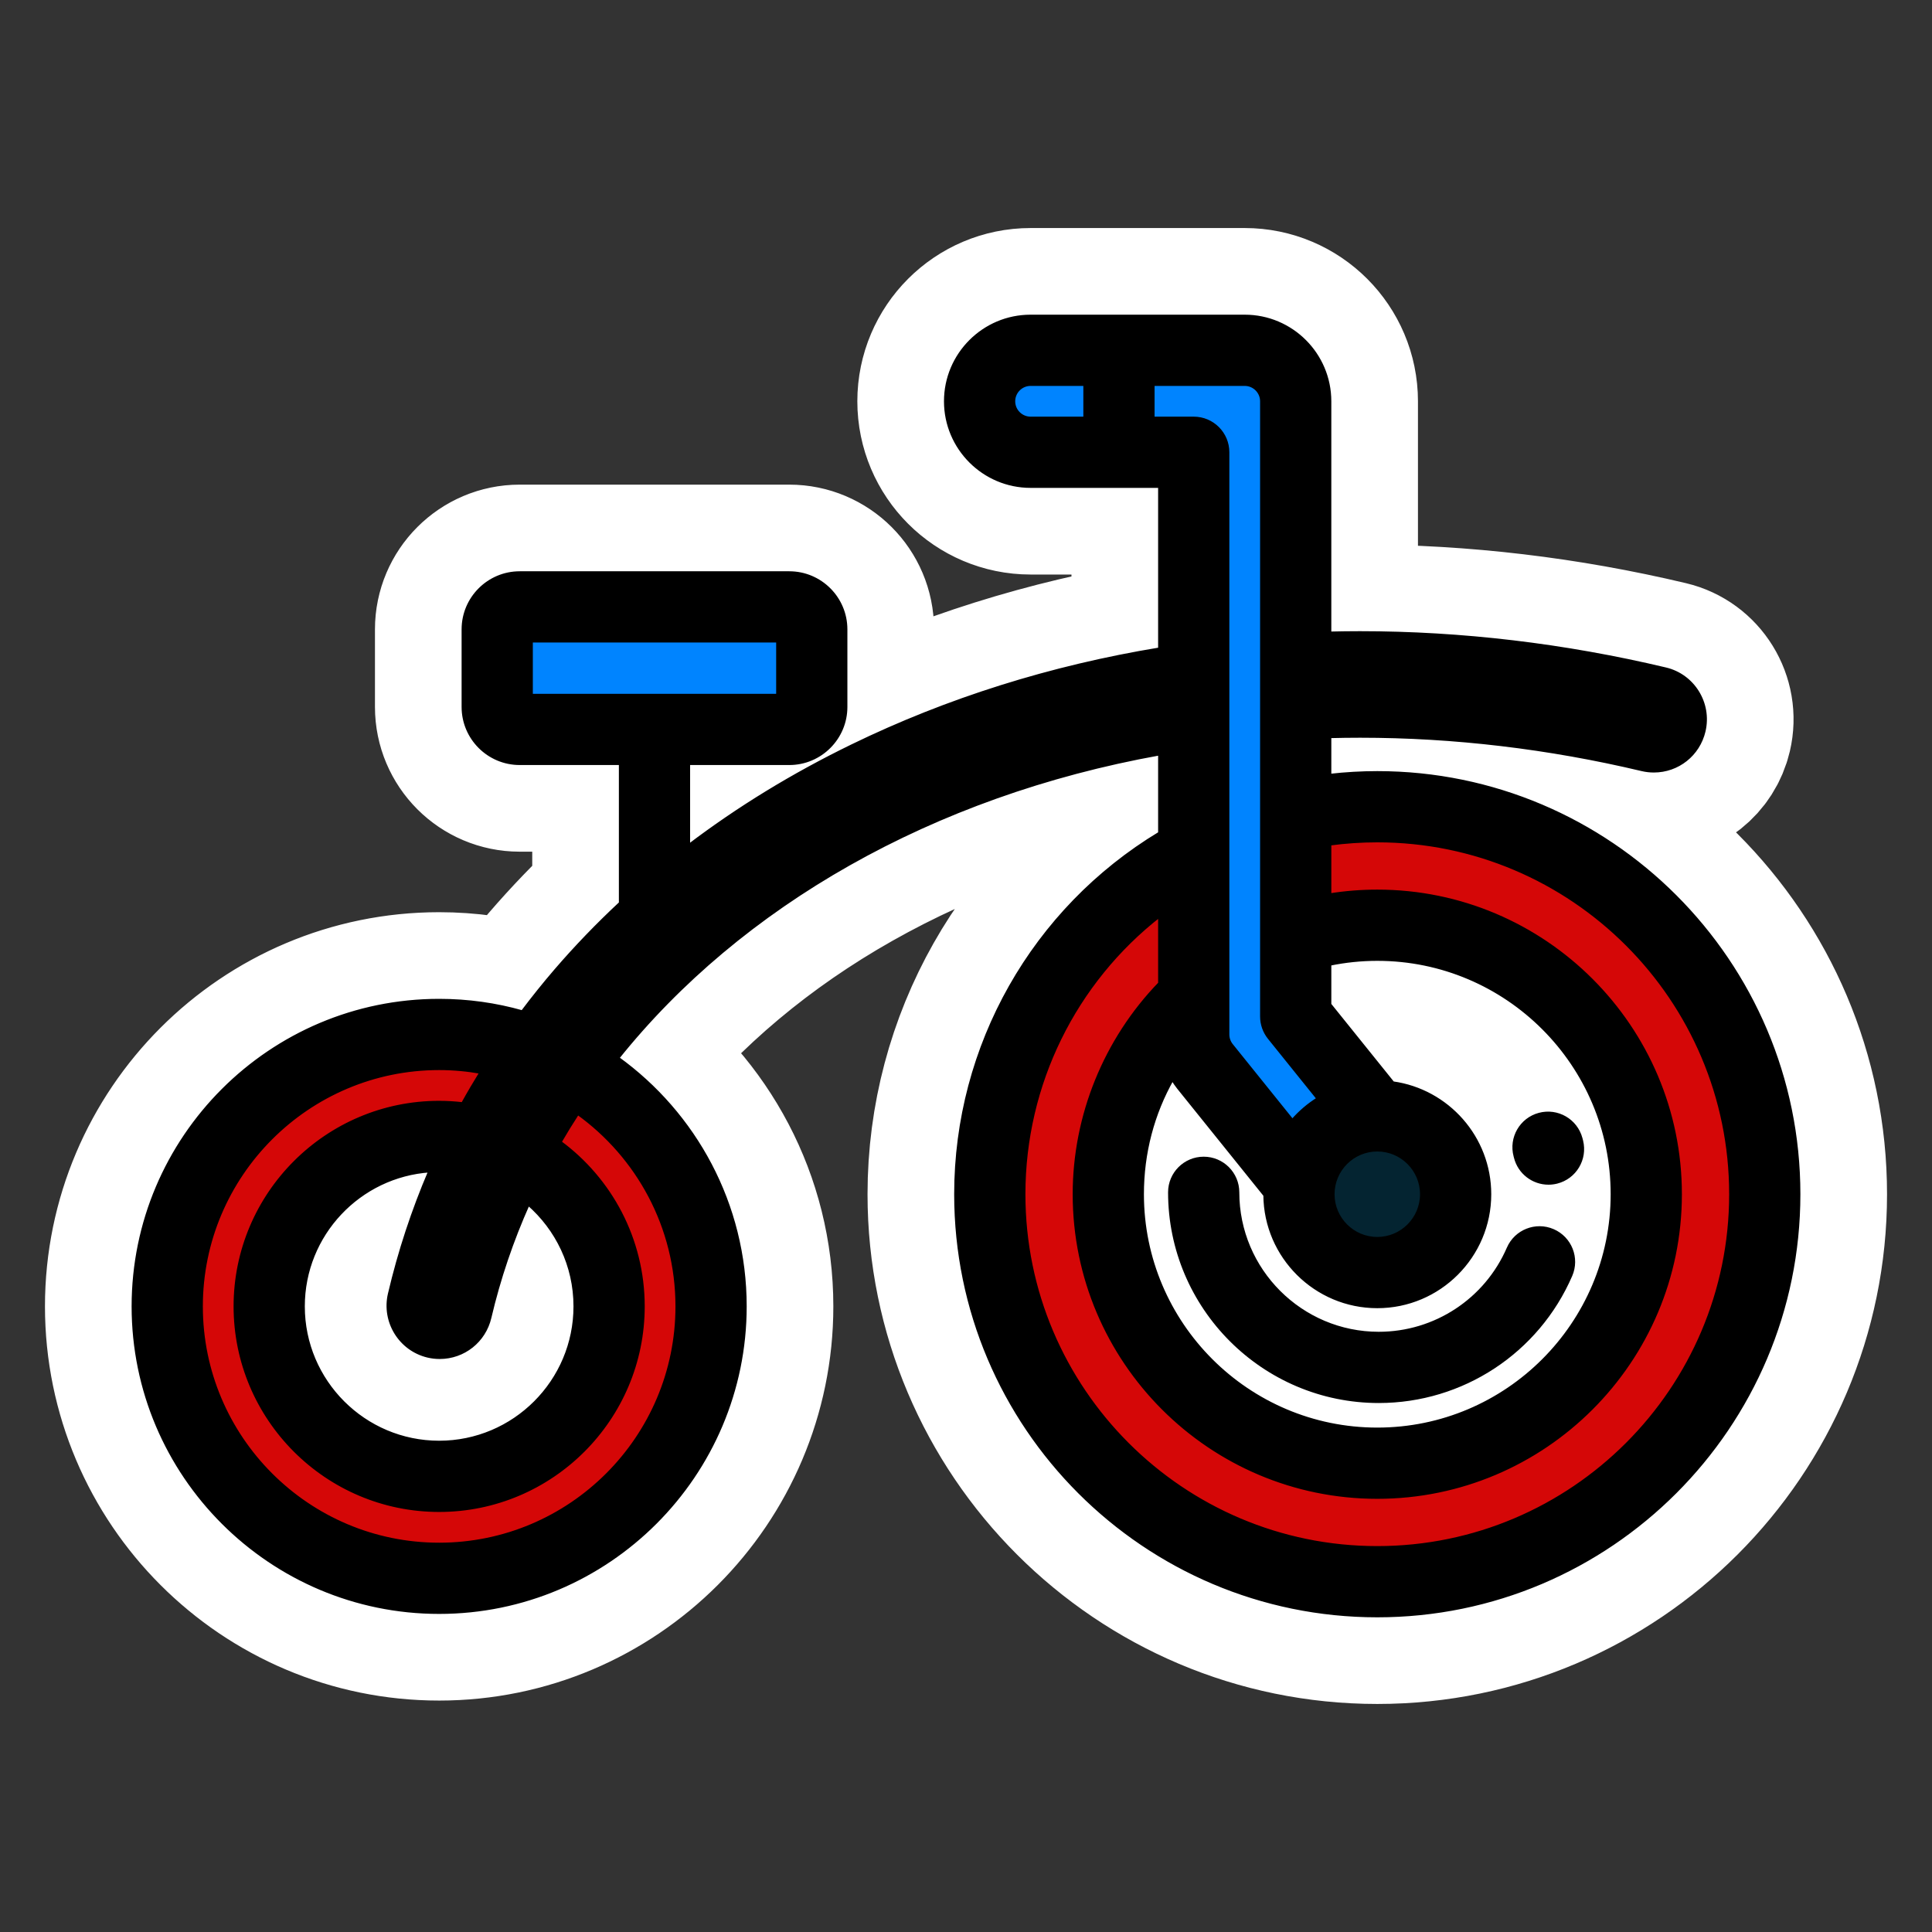 <!DOCTYPE svg PUBLIC "-//W3C//DTD SVG 1.1//EN" "http://www.w3.org/Graphics/SVG/1.1/DTD/svg11.dtd">
<!-- Uploaded to: SVG Repo, www.svgrepo.com, Transformed by: SVG Repo Mixer Tools -->
<svg height="256px" width="256px" version="1.1" id="Layer_1" xmlns="http://www.w3.org/2000/svg" xmlns:xlink="http://www.w3.org/1999/xlink" viewBox="-40.96 -40.96 593.92 593.92" xml:space="preserve" fill="#000000" stroke="#000000">
<rect x="-40.96" y="-40.96" width="593.92" height="593.92" fill="#333333" stroke="none"/>
<g id="SVGRepo_bgCarrier" stroke-width="0"/>
<g id="SVGRepo_tracerCarrier" stroke-linecap="round" stroke-linejoin="round" stroke="#ffffff" stroke-width="54.272"> <path style="fill:#0084FF;" d="M208.589,176.364c0,3.815-3.093,6.908-6.908,6.908H118.8c-3.815,0-6.908-3.093-6.908-6.908v-23.848 c0-3.815,3.093-6.908,6.908-6.908h82.881c3.815,0,6.908,3.093,6.908,6.908V176.364z"/> <g> <path style="fill:#D50707;" d="M382.434,207.039c-65.788,0-119.118,53.331-119.118,119.118 c0,65.787,53.331,119.118,119.118,119.118s119.118-53.332,119.118-119.118C501.552,260.369,448.221,207.039,382.434,207.039z M382.434,408.846c-45.667,0-82.689-37.023-82.689-82.69s37.022-82.691,82.689-82.691s82.69,37.024,82.69,82.691 S428.101,408.846,382.434,408.846z"/> <path style="fill:#D50707;" d="M94.042,277.047c-46.167,0-83.592,37.425-83.592,83.592s37.425,83.592,83.592,83.592 s83.592-37.425,83.592-83.592S140.209,277.047,94.042,277.047z M94.042,412.885c-28.853,0-52.245-23.393-52.245-52.246 c0-28.853,23.392-52.246,52.245-52.246s52.245,23.393,52.245,52.246C146.287,389.491,122.895,412.885,94.042,412.885z"/> </g> <path style="fill:#0084FF;" d="M376.175,335.562c-4.583,0-9.124-2-12.22-5.847l-34.482-42.841c-2.241-2.785-3.464-6.253-3.464-9.827 V98.073h-50.155c-8.656,0-15.673-7.018-15.673-15.673s7.018-15.673,15.673-15.673h65.829c8.656,0,15.673,7.018,15.673,15.673 v189.122l31.018,38.538c5.427,6.744,4.36,16.611-2.382,22.038C383.096,334.428,379.623,335.562,376.175,335.562z"/> <circle style="fill:#042431;" cx="382.434" cy="326.155" r="24.085"/> <path d="M435.059,322.73c-4.681,0-8.942-3.168-10.128-7.916l-0.103-0.393c-1.492-5.575,1.816-11.304,7.391-12.797 c5.578-1.492,11.303,1.816,12.797,7.391c0.064,0.242,0.127,0.486,0.189,0.729c1.4,5.599-2.004,11.272-7.602,12.671 C436.751,322.629,435.898,322.73,435.059,322.73z"/> <path d="M382.895,389.845c-35.44,0-64.274-28.834-64.275-64.275c0-5.771,4.678-10.449,10.449-10.449 c5.77,0,10.449,4.678,10.449,10.449c0.001,23.918,19.459,43.377,43.377,43.377c17.311-0.001,32.945-10.267,39.827-26.156 c2.294-5.294,8.447-7.729,13.74-5.435c5.296,2.294,7.728,8.446,5.435,13.74C431.703,374.634,408.543,389.844,382.895,389.845z"/> <path d="M382.434,196.59c-4.886,0-9.773,0.284-14.629,0.833v-11.973c3.12-0.082,6.246-0.124,9.358-0.124 c28.806,0,57.951,3.455,86.64,10.271c1.192,0.282,2.416,0.424,3.636,0.424c7.383,0,13.72-5.032,15.406-12.234 c1.995-8.502-3.281-17.055-11.756-19.065c-31.132-7.398-62.748-11.149-93.972-11.149c-3.097,0-6.207,0.042-9.313,0.116V82.399 c0-14.404-11.719-26.122-26.122-26.122h-65.829c-14.404,0-26.122,11.719-26.122,26.122s11.719,26.122,26.122,26.122h39.706v50.053 c-33.472,5.517-65.254,15.508-94.584,29.773c-18.194,8.849-34.989,19.128-50.287,30.748V193.72h30.992 c9.57,0,17.357-7.787,17.357-17.357v-23.848c0-9.57-7.787-17.357-17.357-17.357h-82.881c-9.57,0-17.357,7.787-17.357,17.357v23.848 c0,9.57,7.787,17.357,17.357,17.357h30.992v42.962c-7.05,6.567-13.702,13.468-19.93,20.703c-3.586,4.165-6.989,8.422-10.247,12.747 c-8.135-2.302-16.711-3.535-25.572-3.535C42.187,266.597,0,308.784,0,360.638s42.187,94.041,94.041,94.041 s94.041-42.187,94.041-94.041c0-31.397-15.47-59.245-39.183-76.335c37.636-47.03,96.592-80.951,166.66-93.553v24.434 c-38.821,23.413-62.694,65.358-62.694,110.972c0,71.444,58.124,129.567,129.567,129.567S512,397.6,512,326.156 S453.878,196.59,382.434,196.59z M122.34,156.057h75.8v16.766h-75.8V156.057z M167.185,360.639 c0,40.331-32.812,73.143-73.143,73.143s-73.143-32.812-73.143-73.143s32.812-73.143,73.143-73.143c4.411,0,8.723,0.414,12.92,1.165 c-1.975,3.204-3.887,6.434-5.695,9.712c-2.373-0.274-4.78-0.429-7.225-0.429c-34.569,0-62.694,28.124-62.694,62.695 s28.124,62.695,62.694,62.695s62.694-28.124,62.694-62.695c0-20.69-10.078-39.062-25.578-50.487c1.75-3.011,3.575-5.985,5.482-8.913 C155.117,314.526,167.185,336.193,167.185,360.639z M90.562,375.888c1.195,0.282,2.419,0.424,3.637,0.424 c7.381,0,13.715-5.032,15.403-12.235c2.83-12.07,6.812-23.747,11.83-34.969c8.816,7.668,14.404,18.955,14.404,31.529 c0,23.047-18.75,41.797-41.796,41.797s-41.796-18.75-41.796-41.797c0-22.104,17.251-40.245,38.993-41.691 c-5.223,12.202-9.395,24.835-12.451,37.871C76.795,365.315,82.068,373.867,90.562,375.888z M319.446,290.706 c0.576,0.94,1.192,1.857,1.887,2.721l26.575,33.017c0.155,18.911,15.58,34.248,34.527,34.248c19.042,0,34.534-15.492,34.534-34.534 c0-17.416-12.962-31.855-29.746-34.194l-19.417-24.124v-12.426c4.798-0.988,9.692-1.499,14.629-1.499 c39.834,0,72.241,32.408,72.241,72.242c0,39.834-32.407,72.241-72.241,72.241c-39.833,0-72.24-32.407-72.24-72.241 C310.194,313.479,313.402,301.379,319.446,290.706z M382.434,312.521c7.518,0,13.636,6.117,13.636,13.636 c0,7.519-6.117,13.636-13.636,13.636s-13.636-6.117-13.636-13.636C368.798,318.638,374.916,312.521,382.434,312.521z M270.63,82.399 c0-2.881,2.344-5.224,5.224-5.224h16.718v10.449h-16.718C272.973,87.624,270.63,85.28,270.63,82.399z M313.47,87.624V77.175h28.212 c2.881,0,5.225,2.344,5.225,5.224v189.122c0,2.383,0.814,4.695,2.309,6.553l15.067,18.72c-2.983,1.852-5.661,4.145-7.95,6.787 l-18.72-23.258c-0.745-0.926-1.155-2.089-1.155-3.277V98.073c0-5.77-4.679-10.449-10.449-10.449H313.47z M382.434,434.826 c-59.921,0-108.669-48.749-108.669-108.669c0-33.834,15.65-65.27,41.796-85.673v20.876c-16.744,17.303-26.265,40.661-26.265,64.798 c0,51.357,41.781,93.139,93.138,93.139s93.139-41.781,93.139-93.139s-41.782-93.141-93.139-93.141c-4.916,0-9.805,0.385-14.629,1.15 V218.47c4.844-0.653,9.737-0.982,14.629-0.982c59.921,0,108.669,48.749,108.669,108.669S442.354,434.826,382.434,434.826z"/> </g>
<g id="SVGRepo_iconCarrier"> <path style="fill:#0084FF;" d="M208.589,176.364c0,3.815-3.093,6.908-6.908,6.908H118.8c-3.815,0-6.908-3.093-6.908-6.908v-23.848 c0-3.815,3.093-6.908,6.908-6.908h82.881c3.815,0,6.908,3.093,6.908,6.908V176.364z"/> <g> <path style="fill:#D50707;" d="M382.434,207.039c-65.788,0-119.118,53.331-119.118,119.118 c0,65.787,53.331,119.118,119.118,119.118s119.118-53.332,119.118-119.118C501.552,260.369,448.221,207.039,382.434,207.039z M382.434,408.846c-45.667,0-82.689-37.023-82.689-82.69s37.022-82.691,82.689-82.691s82.69,37.024,82.69,82.691 S428.101,408.846,382.434,408.846z"/> <path style="fill:#D50707;" d="M94.042,277.047c-46.167,0-83.592,37.425-83.592,83.592s37.425,83.592,83.592,83.592 s83.592-37.425,83.592-83.592S140.209,277.047,94.042,277.047z M94.042,412.885c-28.853,0-52.245-23.393-52.245-52.246 c0-28.853,23.392-52.246,52.245-52.246s52.245,23.393,52.245,52.246C146.287,389.491,122.895,412.885,94.042,412.885z"/> </g> <path style="fill:#0084FF;" d="M376.175,335.562c-4.583,0-9.124-2-12.22-5.847l-34.482-42.841c-2.241-2.785-3.464-6.253-3.464-9.827 V98.073h-50.155c-8.656,0-15.673-7.018-15.673-15.673s7.018-15.673,15.673-15.673h65.829c8.656,0,15.673,7.018,15.673,15.673 v189.122l31.018,38.538c5.427,6.744,4.36,16.611-2.382,22.038C383.096,334.428,379.623,335.562,376.175,335.562z"/> <circle style="fill:#042431;" cx="382.434" cy="326.155" r="24.085"/> <path d="M435.059,322.73c-4.681,0-8.942-3.168-10.128-7.916l-0.103-0.393c-1.492-5.575,1.816-11.304,7.391-12.797 c5.578-1.492,11.303,1.816,12.797,7.391c0.064,0.242,0.127,0.486,0.189,0.729c1.4,5.599-2.004,11.272-7.602,12.671 C436.751,322.629,435.898,322.73,435.059,322.73z"/> <path d="M382.895,389.845c-35.44,0-64.274-28.834-64.275-64.275c0-5.771,4.678-10.449,10.449-10.449 c5.77,0,10.449,4.678,10.449,10.449c0.001,23.918,19.459,43.377,43.377,43.377c17.311-0.001,32.945-10.267,39.827-26.156 c2.294-5.294,8.447-7.729,13.74-5.435c5.296,2.294,7.728,8.446,5.435,13.74C431.703,374.634,408.543,389.844,382.895,389.845z"/> <path d="M382.434,196.59c-4.886,0-9.773,0.284-14.629,0.833v-11.973c3.12-0.082,6.246-0.124,9.358-0.124 c28.806,0,57.951,3.455,86.64,10.271c1.192,0.282,2.416,0.424,3.636,0.424c7.383,0,13.72-5.032,15.406-12.234 c1.995-8.502-3.281-17.055-11.756-19.065c-31.132-7.398-62.748-11.149-93.972-11.149c-3.097,0-6.207,0.042-9.313,0.116V82.399 c0-14.404-11.719-26.122-26.122-26.122h-65.829c-14.404,0-26.122,11.719-26.122,26.122s11.719,26.122,26.122,26.122h39.706v50.053 c-33.472,5.517-65.254,15.508-94.584,29.773c-18.194,8.849-34.989,19.128-50.287,30.748V193.72h30.992 c9.57,0,17.357-7.787,17.357-17.357v-23.848c0-9.57-7.787-17.357-17.357-17.357h-82.881c-9.57,0-17.357,7.787-17.357,17.357v23.848 c0,9.57,7.787,17.357,17.357,17.357h30.992v42.962c-7.05,6.567-13.702,13.468-19.93,20.703c-3.586,4.165-6.989,8.422-10.247,12.747 c-8.135-2.302-16.711-3.535-25.572-3.535C42.187,266.597,0,308.784,0,360.638s42.187,94.041,94.041,94.041 s94.041-42.187,94.041-94.041c0-31.397-15.47-59.245-39.183-76.335c37.636-47.03,96.592-80.951,166.66-93.553v24.434 c-38.821,23.413-62.694,65.358-62.694,110.972c0,71.444,58.124,129.567,129.567,129.567S512,397.6,512,326.156 S453.878,196.59,382.434,196.59z M122.34,156.057h75.8v16.766h-75.8V156.057z M167.185,360.639 c0,40.331-32.812,73.143-73.143,73.143s-73.143-32.812-73.143-73.143s32.812-73.143,73.143-73.143c4.411,0,8.723,0.414,12.92,1.165 c-1.975,3.204-3.887,6.434-5.695,9.712c-2.373-0.274-4.78-0.429-7.225-0.429c-34.569,0-62.694,28.124-62.694,62.695 s28.124,62.695,62.694,62.695s62.694-28.124,62.694-62.695c0-20.69-10.078-39.062-25.578-50.487c1.75-3.011,3.575-5.985,5.482-8.913 C155.117,314.526,167.185,336.193,167.185,360.639z M90.562,375.888c1.195,0.282,2.419,0.424,3.637,0.424 c7.381,0,13.715-5.032,15.403-12.235c2.83-12.07,6.812-23.747,11.83-34.969c8.816,7.668,14.404,18.955,14.404,31.529 c0,23.047-18.75,41.797-41.796,41.797s-41.796-18.75-41.796-41.797c0-22.104,17.251-40.245,38.993-41.691 c-5.223,12.202-9.395,24.835-12.451,37.871C76.795,365.315,82.068,373.867,90.562,375.888z M319.446,290.706 c0.576,0.94,1.192,1.857,1.887,2.721l26.575,33.017c0.155,18.911,15.58,34.248,34.527,34.248c19.042,0,34.534-15.492,34.534-34.534 c0-17.416-12.962-31.855-29.746-34.194l-19.417-24.124v-12.426c4.798-0.988,9.692-1.499,14.629-1.499 c39.834,0,72.241,32.408,72.241,72.242c0,39.834-32.407,72.241-72.241,72.241c-39.833,0-72.24-32.407-72.24-72.241 C310.194,313.479,313.402,301.379,319.446,290.706z M382.434,312.521c7.518,0,13.636,6.117,13.636,13.636 c0,7.519-6.117,13.636-13.636,13.636s-13.636-6.117-13.636-13.636C368.798,318.638,374.916,312.521,382.434,312.521z M270.63,82.399 c0-2.881,2.344-5.224,5.224-5.224h16.718v10.449h-16.718C272.973,87.624,270.63,85.28,270.63,82.399z M313.47,87.624V77.175h28.212 c2.881,0,5.225,2.344,5.225,5.224v189.122c0,2.383,0.814,4.695,2.309,6.553l15.067,18.72c-2.983,1.852-5.661,4.145-7.95,6.787 l-18.72-23.258c-0.745-0.926-1.155-2.089-1.155-3.277V98.073c0-5.77-4.679-10.449-10.449-10.449H313.47z M382.434,434.826 c-59.921,0-108.669-48.749-108.669-108.669c0-33.834,15.65-65.27,41.796-85.673v20.876c-16.744,17.303-26.265,40.661-26.265,64.798 c0,51.357,41.781,93.139,93.138,93.139s93.139-41.781,93.139-93.139s-41.782-93.141-93.139-93.141c-4.916,0-9.805,0.385-14.629,1.15 V218.47c4.844-0.653,9.737-0.982,14.629-0.982c59.921,0,108.669,48.749,108.669,108.669S442.354,434.826,382.434,434.826z"/> </g>
</svg>